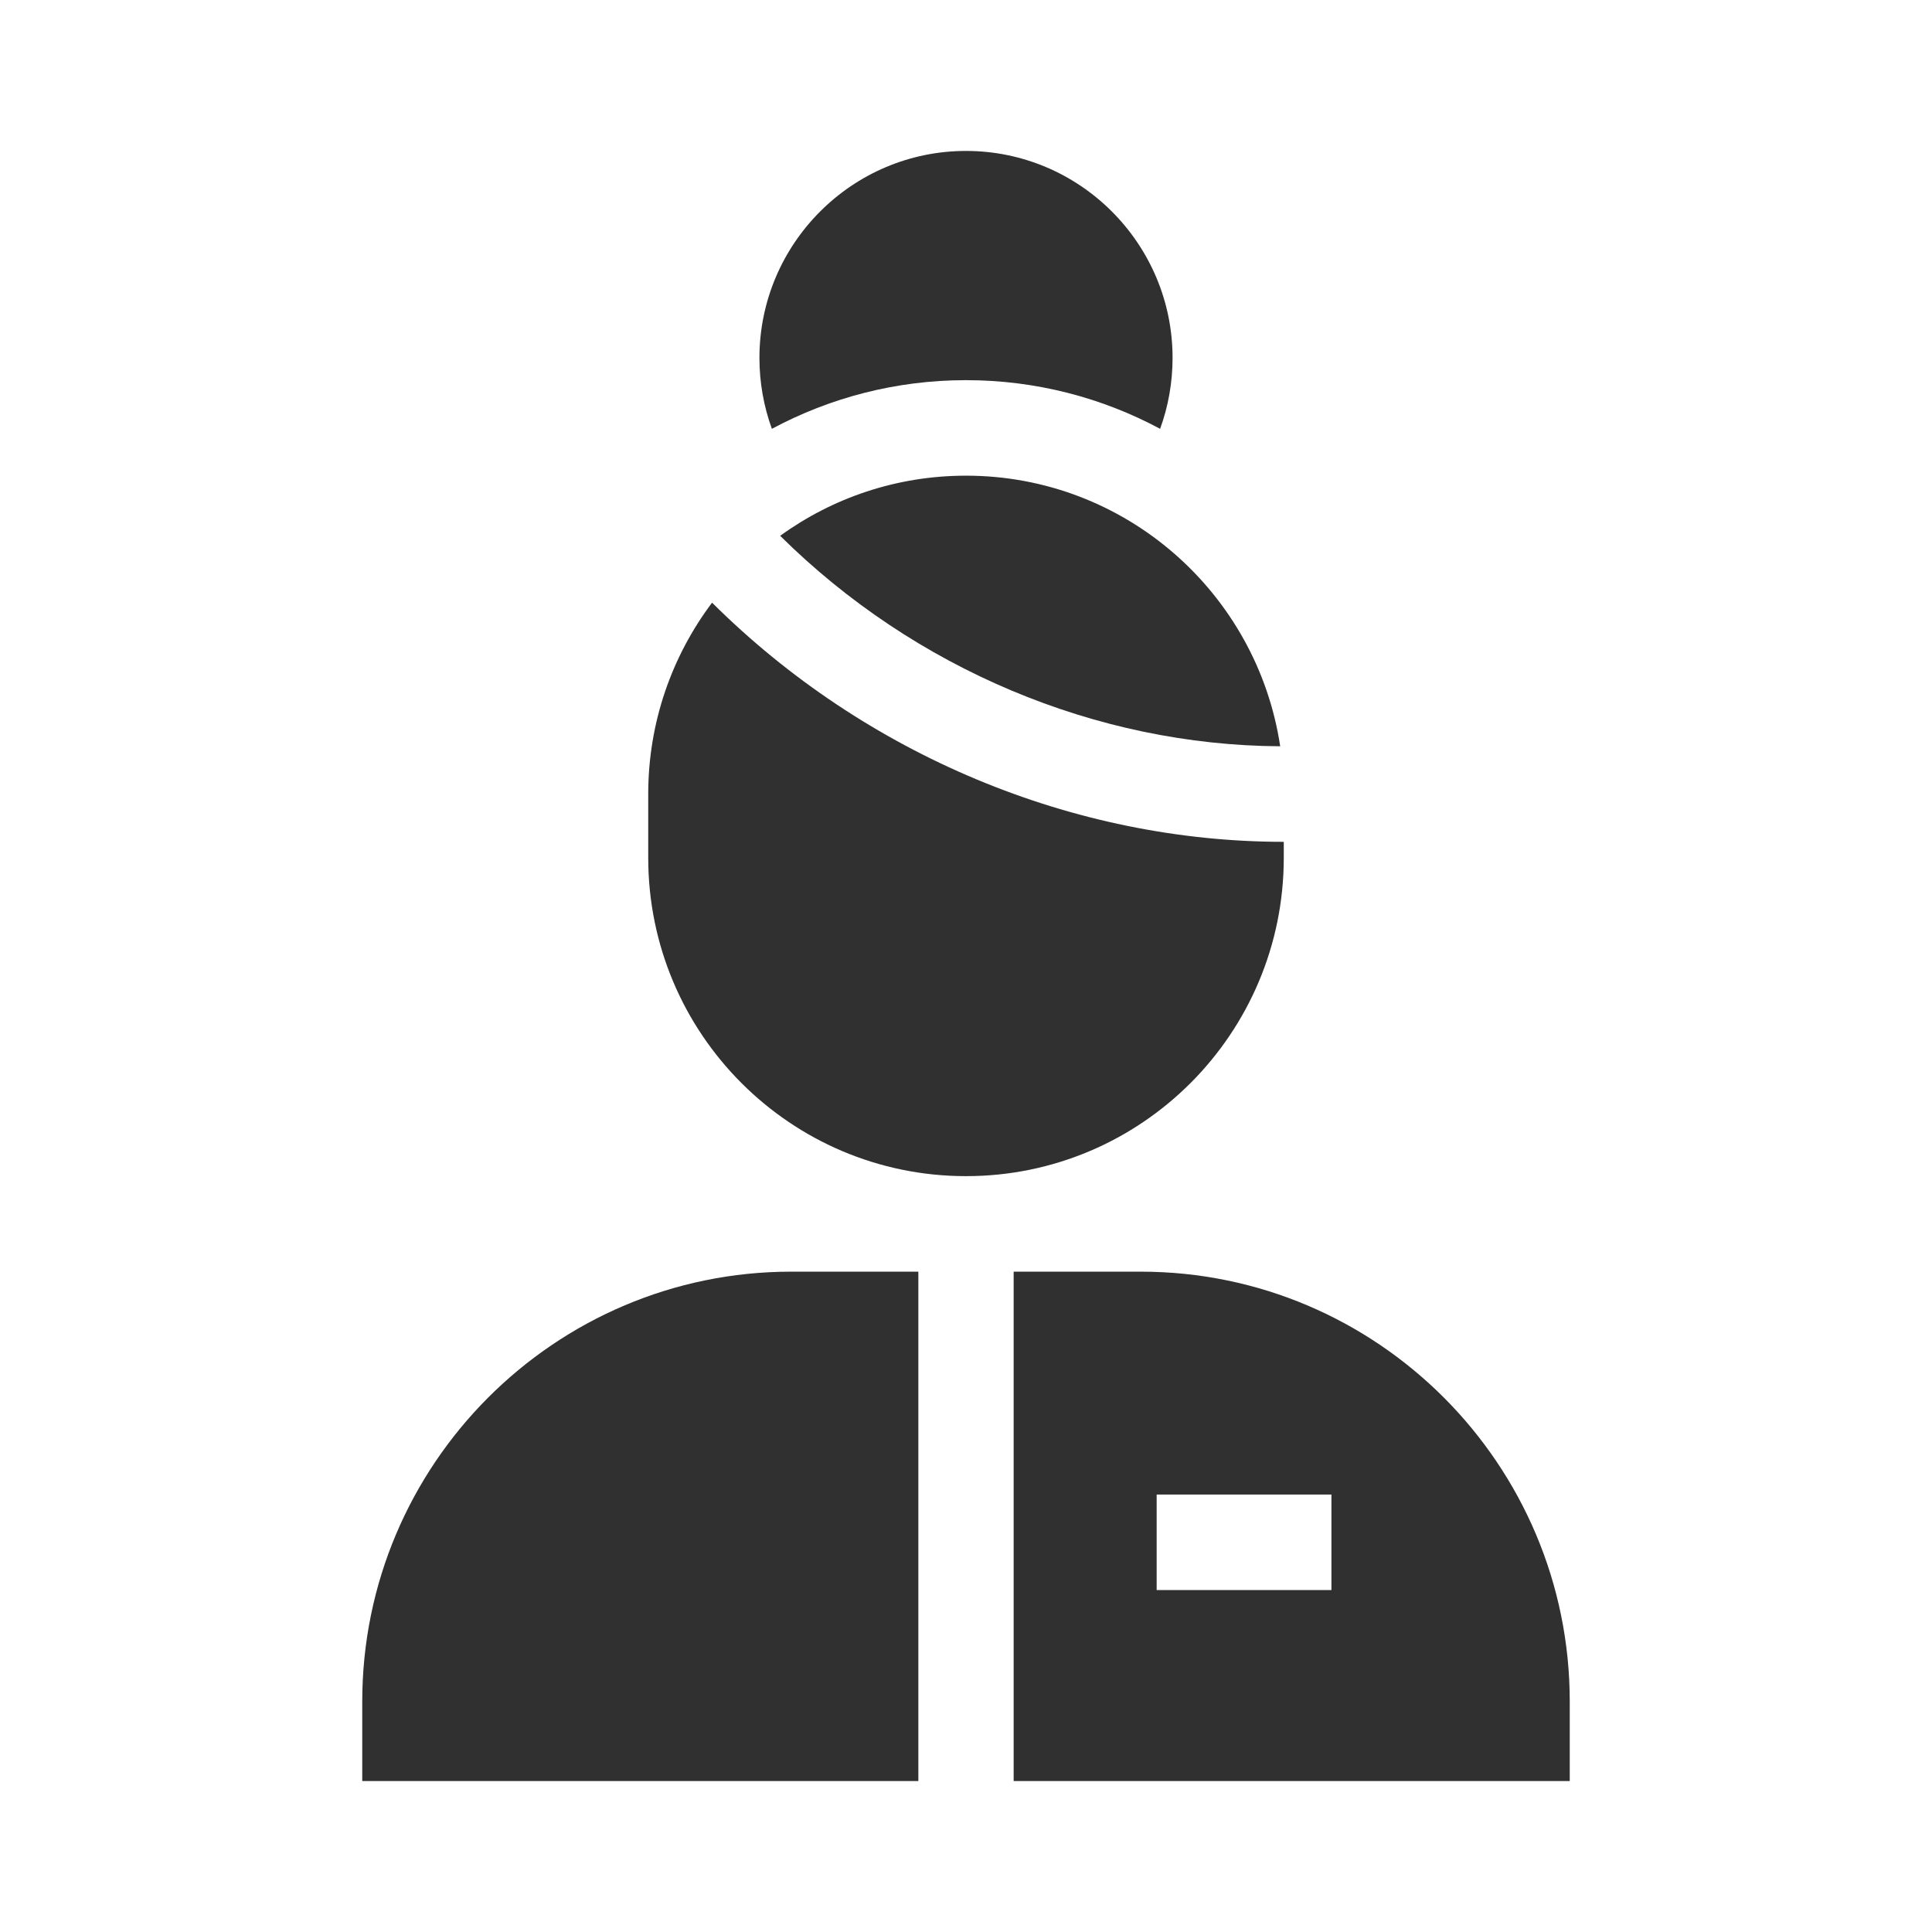 <svg width="48" height="48" viewBox="0 0 48 48" fill="none" xmlns="http://www.w3.org/2000/svg">
<path d="M24 3.75C21.17 3.75 18.868 6.057 18.868 8.892C18.868 9.502 18.974 10.095 19.177 10.654C20.616 9.883 22.258 9.445 24 9.445C25.742 9.445 27.384 9.883 28.823 10.654C29.026 10.095 29.132 9.502 29.132 8.892C29.132 6.057 26.83 3.75 24 3.75Z" fill="#303030"/>
<path d="M17.691 14.973C16.696 16.297 16.105 17.943 16.105 19.729V21.311C16.105 25.679 19.64 29.221 24 29.221C28.36 29.221 31.895 25.679 31.895 21.311V20.915C26.661 20.915 21.489 18.75 17.691 14.973Z" fill="#303030"/>
<path d="M24 11.818C22.276 11.818 20.681 12.372 19.383 13.312C22.717 16.615 27.234 18.517 31.806 18.541C31.234 14.736 27.957 11.818 24 11.818Z" fill="#303030"/>
<path d="M28.342 31.594H25.184V44.25H39V42.273C39 36.384 34.219 31.594 28.342 31.594ZM33.079 39.504H28.737V37.131H33.079V39.504Z" fill="#303030"/>
<path d="M19.658 31.594C13.781 31.594 9 36.384 9 42.273V44.25H22.816V31.594H19.658Z" fill="#303030"/>
</svg>
